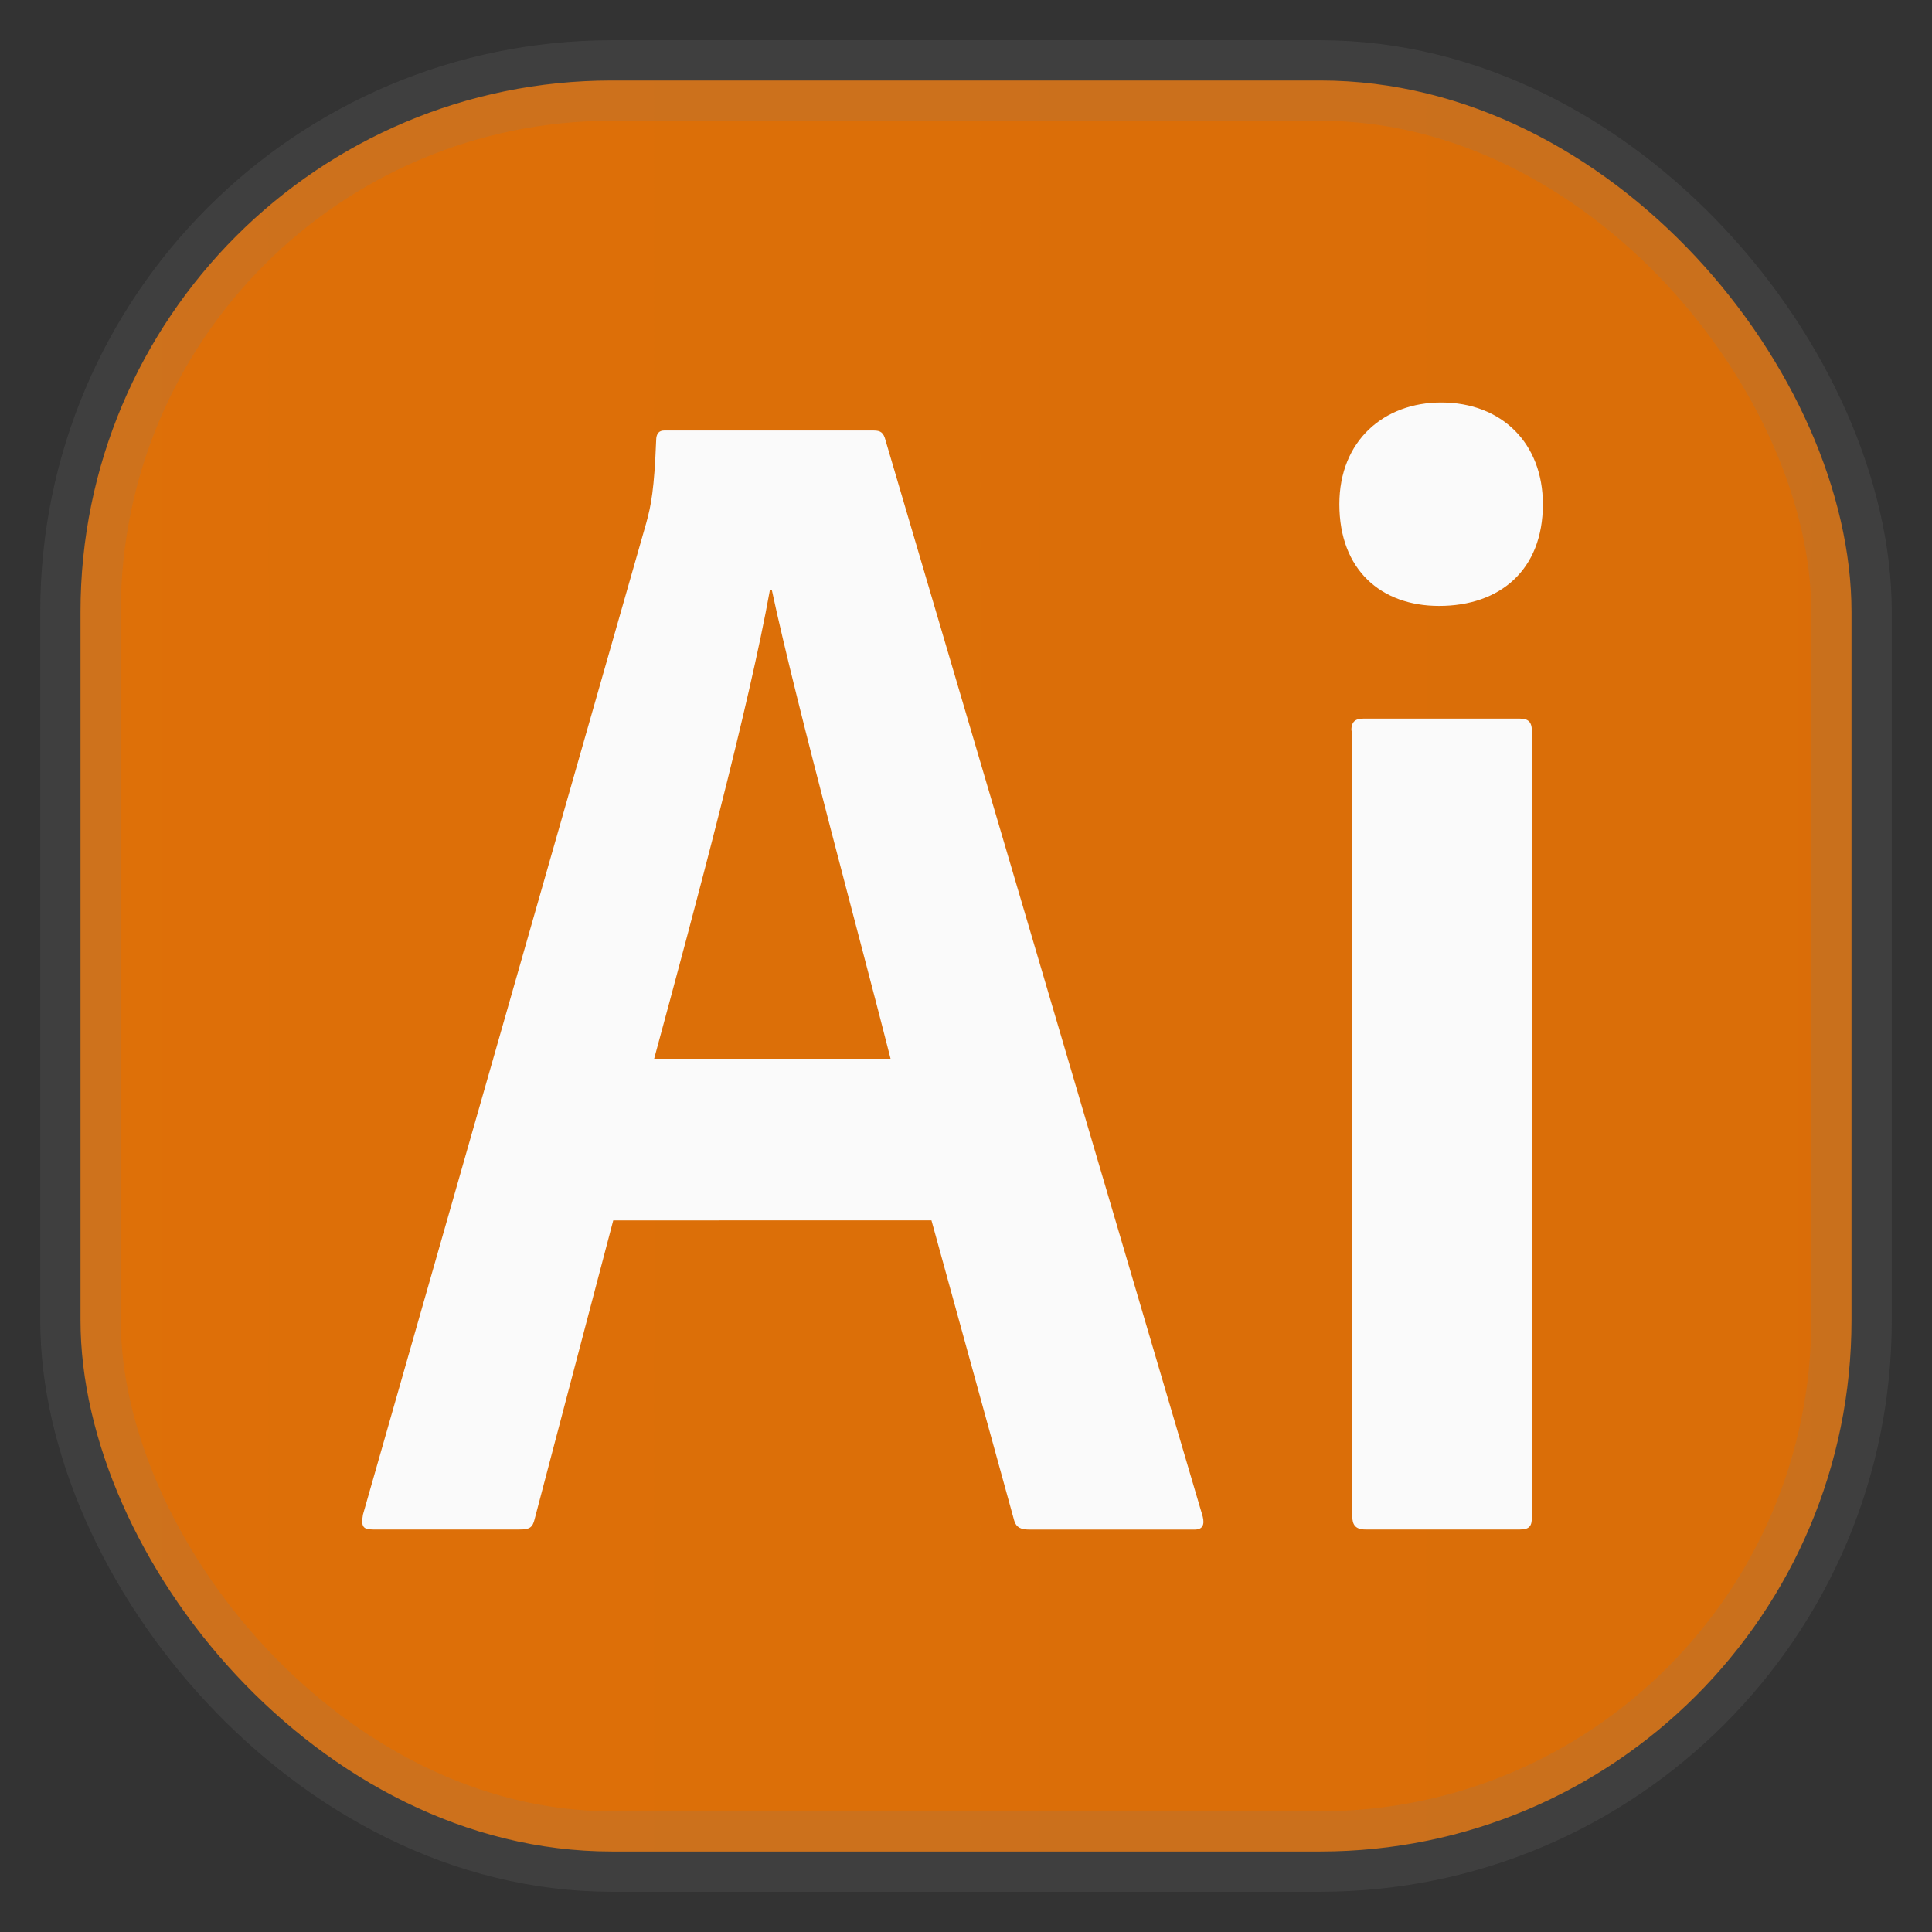 <svg xmlns="http://www.w3.org/2000/svg" width="24" height="24" fill="none">
<rect width="100%" height="100%" fill="#333333" stroke="none"/>
<rect width="22" height="22" x="1" y="1" opacity="0.85" fill="url(#a)" rx="6.6" style="vector-effect:non-scaling-stroke;-inkscape-stroke:hairline;stroke-width:1;stroke-dasharray:none;stroke:gray;stroke-opacity:.2"/>
<path fill="#FAFAFA" d="m7.618 15.16-.978 3.716c-.025.1-.062.124-.186.124H4.633c-.124 0-.15-.037-.124-.186L8.027 6.5c.062-.223.1-.421.124-1.028 0-.087.037-.124.1-.124h2.601c.087 0 .124.025.149.124l3.94 13.368c.024.099 0 .161-.1.161h-2.056c-.1 0-.161-.025-.186-.111l-1.028-3.73zm3.445-2.008c-.347-1.375-1.165-4.373-1.475-5.823h-.024c-.26 1.45-.917 3.903-1.438 5.823zm5.575-6.888c0-.793.558-1.264 1.264-1.264.755 0 1.264.508 1.264 1.264 0 .817-.533 1.263-1.289 1.263-.719 0-1.239-.446-1.239-1.263m.149 2.812c0-.099.037-.149.148-.149h1.946c.099 0 .148.038.148.15v9.774c0 .1-.025.149-.148.149h-1.92c-.125 0-.162-.062-.162-.161V9.076z"/>
<defs>
<linearGradient id="a" gradientTransform="scale(33)" gradientUnits="userSpaceOnUse">
<stop stop-color="#FC7A00"/>
<stop offset="1" stop-color="#391E04"/>
</linearGradient>
</defs>
</svg>
